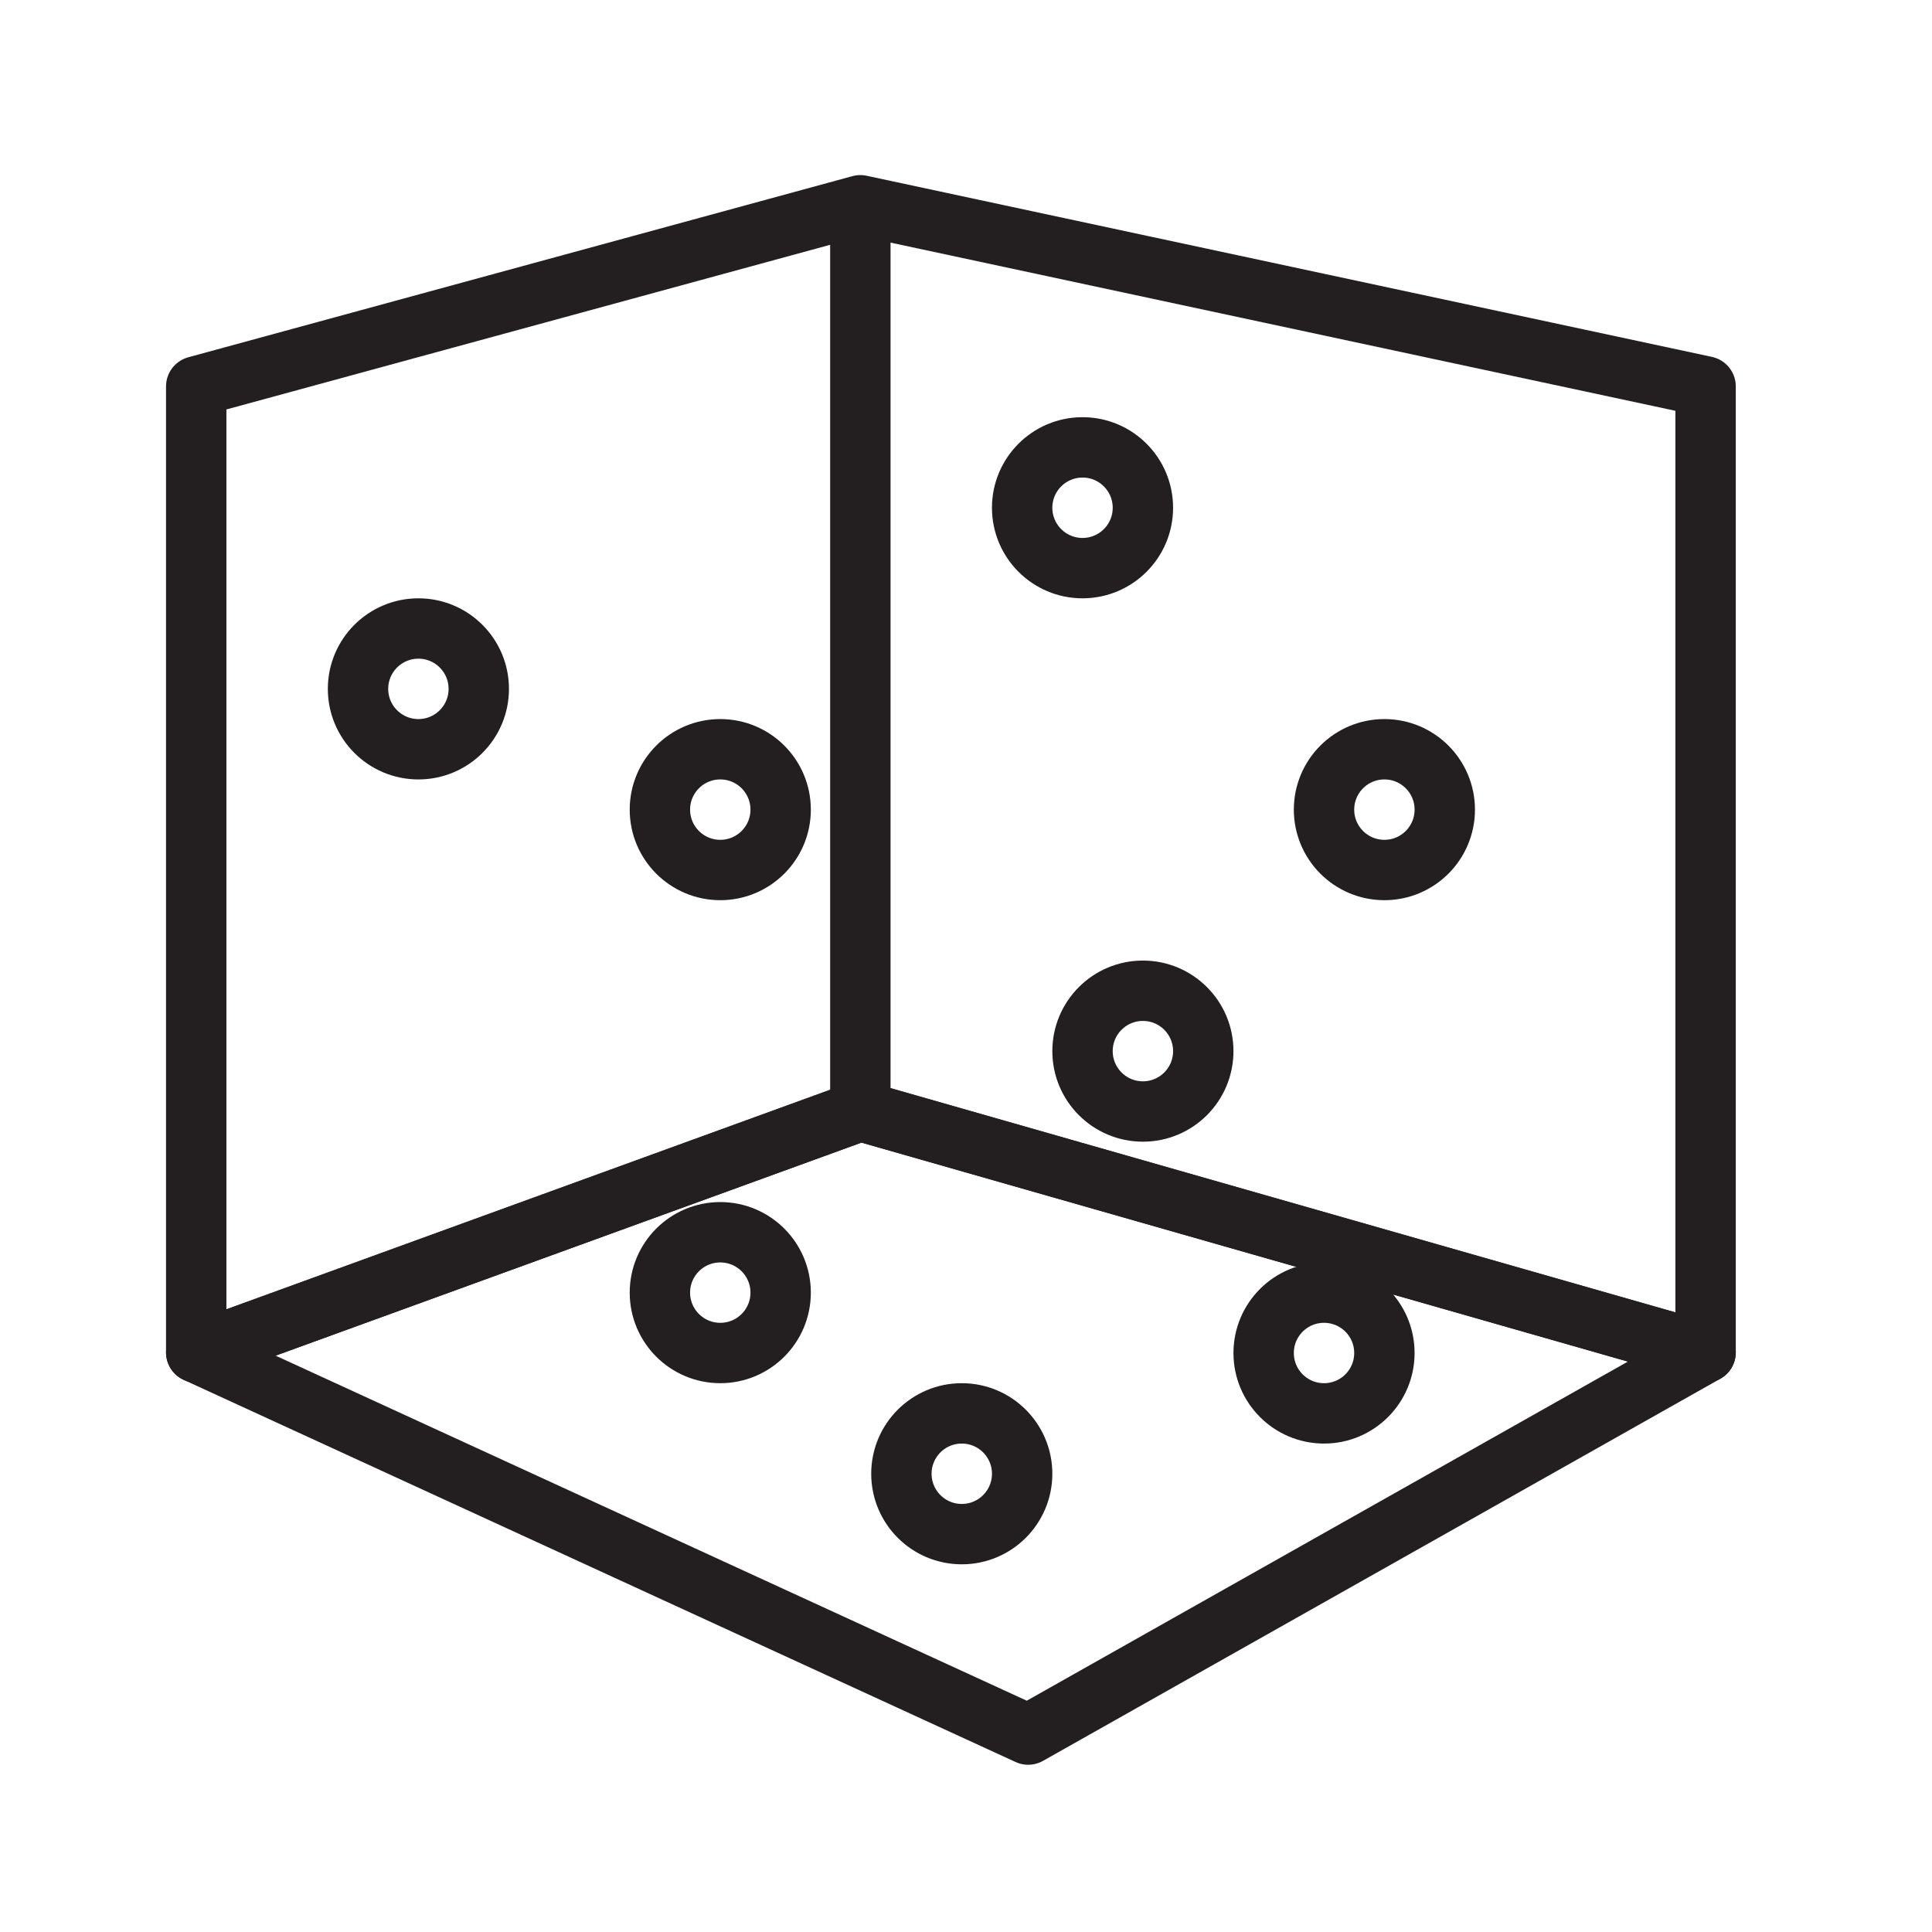 <svg id="Layer_1" data-name="Layer 1" xmlns="http://www.w3.org/2000/svg" viewBox="0 0 32 32"><defs><style>.cls-1,.cls-2{fill:none;stroke:#231f20;}.cls-1{stroke-linejoin:round;}.cls-2{stroke-miterlimit:10;}</style></defs><polygon class="cls-1" points="14.25 3.4 3.25 6.4 3.25 22.4 14.25 18.4 28.25 22.4 28.25 6.4 14.25 3.4"/><polygon class="cls-1" points="3.25 22.4 14.25 18.4 28.25 22.4 17.03 28.73 3.25 22.4"/><line class="cls-1" x1="14.25" y1="3.4" x2="14.25" y2="18.4"/><circle class="cls-2" cx="6.93" cy="11.41" r="1"/><circle class="cls-2" cx="11.93" cy="13.41" r="1"/><circle class="cls-2" cx="17.93" cy="8.41" r="1"/><circle class="cls-2" cx="22.93" cy="13.41" r="1"/><circle class="cls-2" cx="18.93" cy="17.41" r="1"/><circle class="cls-2" cx="21.93" cy="22.41" r="1"/><circle class="cls-2" cx="15.93" cy="24.41" r="1"/><circle class="cls-2" cx="11.93" cy="21.41" r="1"/></svg>